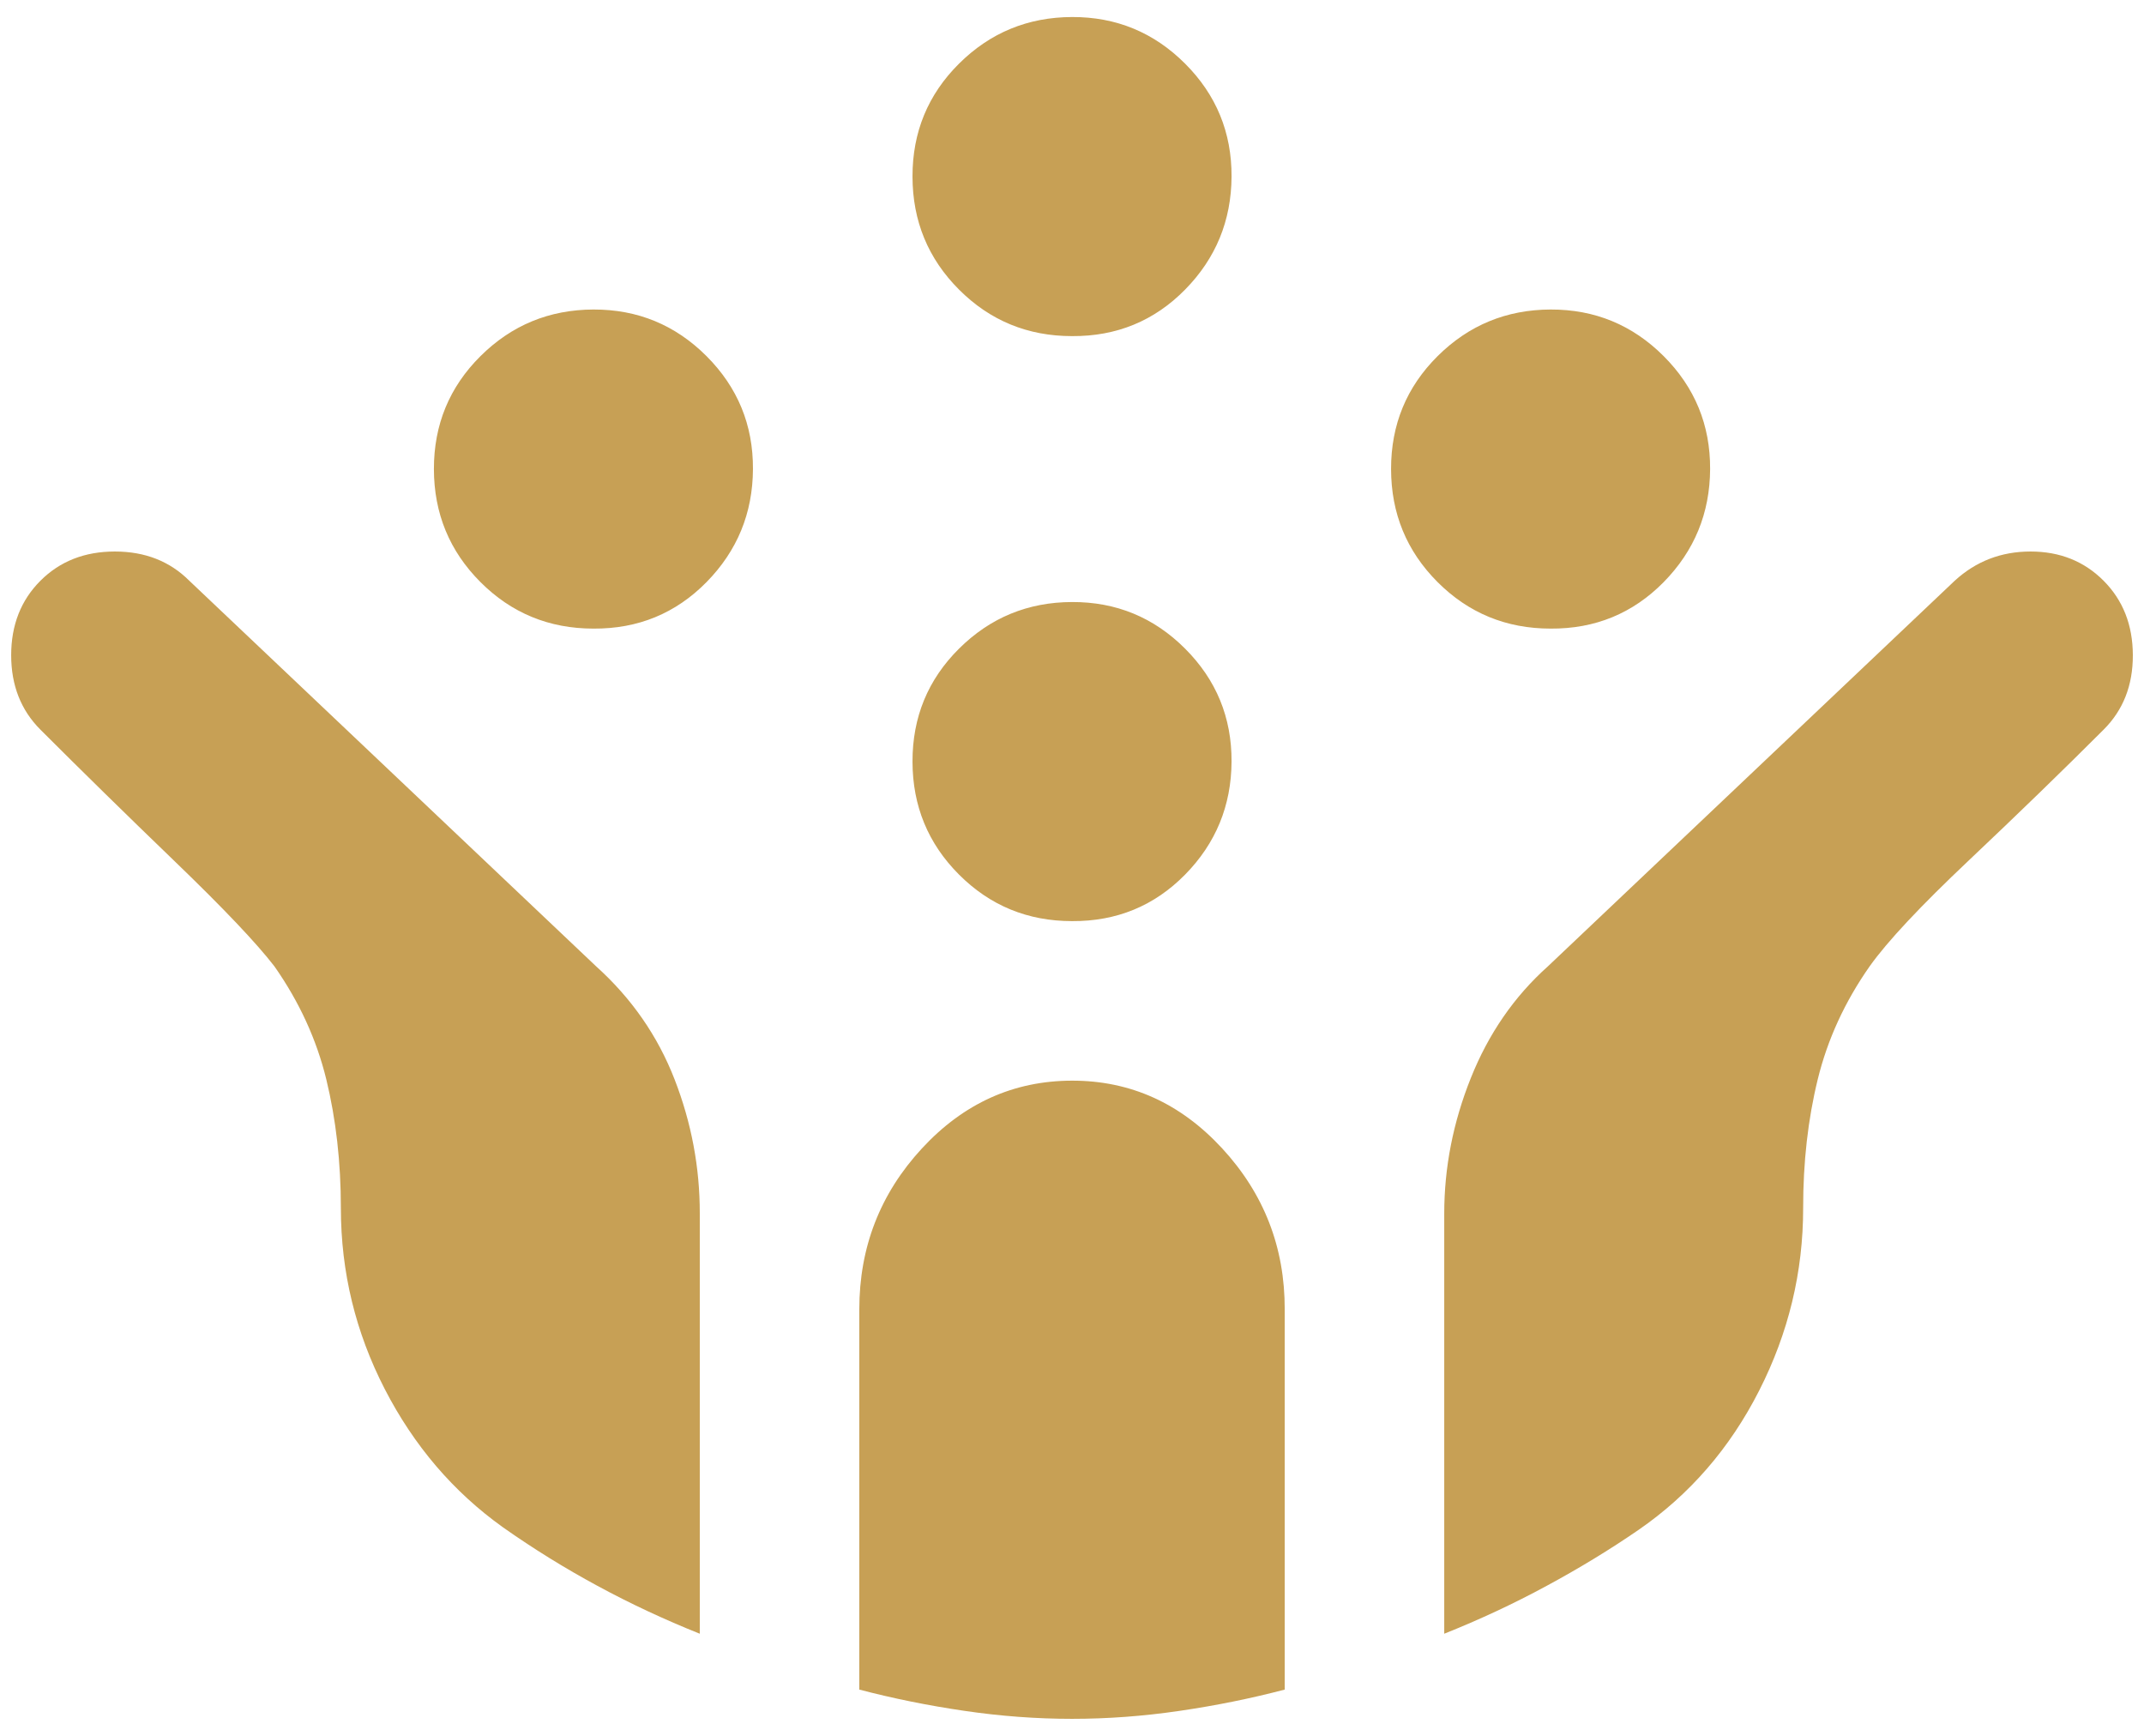<svg width="84" height="68" viewBox="0 0 84 68" fill="none" xmlns="http://www.w3.org/2000/svg">
<path d="M60.751 24.625C59.014 24.625 57.539 24.018 56.325 22.805C55.112 21.591 54.503 20.114 54.501 18.375C54.498 16.637 55.106 15.162 56.325 13.95C57.545 12.739 59.02 12.131 60.751 12.125C62.481 12.12 63.957 12.728 65.18 13.95C66.402 15.173 67.009 16.648 67.001 18.375C66.992 20.103 66.385 21.579 65.18 22.805C63.974 24.029 62.498 24.637 60.751 24.625ZM23.25 24.625C21.514 24.625 20.039 24.018 18.826 22.805C17.612 21.591 17.003 20.114 17 18.375C16.998 16.637 17.606 15.162 18.826 13.95C20.045 12.739 21.52 12.131 23.25 12.125C24.981 12.12 26.457 12.728 27.68 13.95C28.902 15.173 29.509 16.648 29.5 18.375C29.492 20.103 28.885 21.579 27.68 22.805C26.474 24.029 24.998 24.637 23.25 24.625ZM42.001 36.084C40.264 36.084 38.789 35.477 37.575 34.263C36.362 33.049 35.753 31.573 35.751 29.834C35.748 28.095 36.356 26.62 37.575 25.409C38.795 24.198 40.27 23.589 42.001 23.584C43.731 23.578 45.207 24.186 46.43 25.409C47.652 26.631 48.259 28.106 48.251 29.834C48.242 31.561 47.635 33.038 46.43 34.263C45.224 35.488 43.748 36.095 42.001 36.084ZM42.001 13.167C40.264 13.167 38.789 12.56 37.575 11.346C36.362 10.132 35.753 8.656 35.751 6.917C35.748 5.178 36.356 3.703 37.575 2.492C38.795 1.281 40.27 0.673 42.001 0.667C43.731 0.661 45.207 1.27 46.43 2.492C47.652 3.714 48.259 5.189 48.251 6.917C48.242 8.645 47.635 10.121 46.43 11.346C45.224 12.571 43.748 13.178 42.001 13.167ZM42.001 67.334C40.612 67.334 39.206 67.23 37.784 67.021C36.362 66.813 34.989 66.535 33.667 66.188V51.292C33.667 48.861 34.484 46.761 36.117 44.992C37.751 43.223 39.712 42.337 42.001 42.334C44.289 42.331 46.252 43.217 47.888 44.992C49.524 46.767 50.339 48.867 50.334 51.292V66.188C49.014 66.535 47.644 66.813 46.221 67.021C44.799 67.23 43.392 67.334 42.001 67.334ZM27.417 64C26.028 63.445 24.692 62.82 23.409 62.125C22.125 61.431 20.892 60.667 19.709 59.834C17.764 58.445 16.22 56.639 15.075 54.417C13.931 52.195 13.357 49.834 13.355 47.334C13.355 45.528 13.164 43.845 12.784 42.284C12.403 40.723 11.726 39.246 10.751 37.855C10.056 36.952 8.755 35.581 6.846 33.742C4.938 31.903 3.184 30.184 1.584 28.584C0.82 27.82 0.438 26.848 0.438 25.667C0.438 24.486 0.82 23.514 1.584 22.75C2.348 21.986 3.32 21.605 4.5 21.605C5.681 21.605 6.653 21.986 7.417 22.75L23.355 37.855C24.744 39.105 25.768 40.581 26.43 42.284C27.091 43.986 27.42 45.739 27.417 47.542V64ZM56.584 64V47.542C56.584 45.736 56.931 43.966 57.626 42.23C58.32 40.493 59.327 39.035 60.646 37.855L76.584 22.75C77.417 21.986 78.407 21.605 79.555 21.605C80.702 21.605 81.656 21.986 82.417 22.75C83.178 23.514 83.56 24.486 83.563 25.667C83.566 26.848 83.184 27.82 82.417 28.584C80.82 30.181 79.066 31.882 77.155 33.688C75.243 35.493 73.942 36.882 73.251 37.855C72.278 39.243 71.6 40.72 71.217 42.284C70.834 43.848 70.644 45.531 70.646 47.334C70.646 49.834 70.073 52.213 68.925 54.471C67.778 56.73 66.199 58.552 64.188 59.938C63.077 60.702 61.88 61.431 60.596 62.125C59.313 62.82 57.975 63.445 56.584 64Z" fill="#C7A055"/>
</svg>
